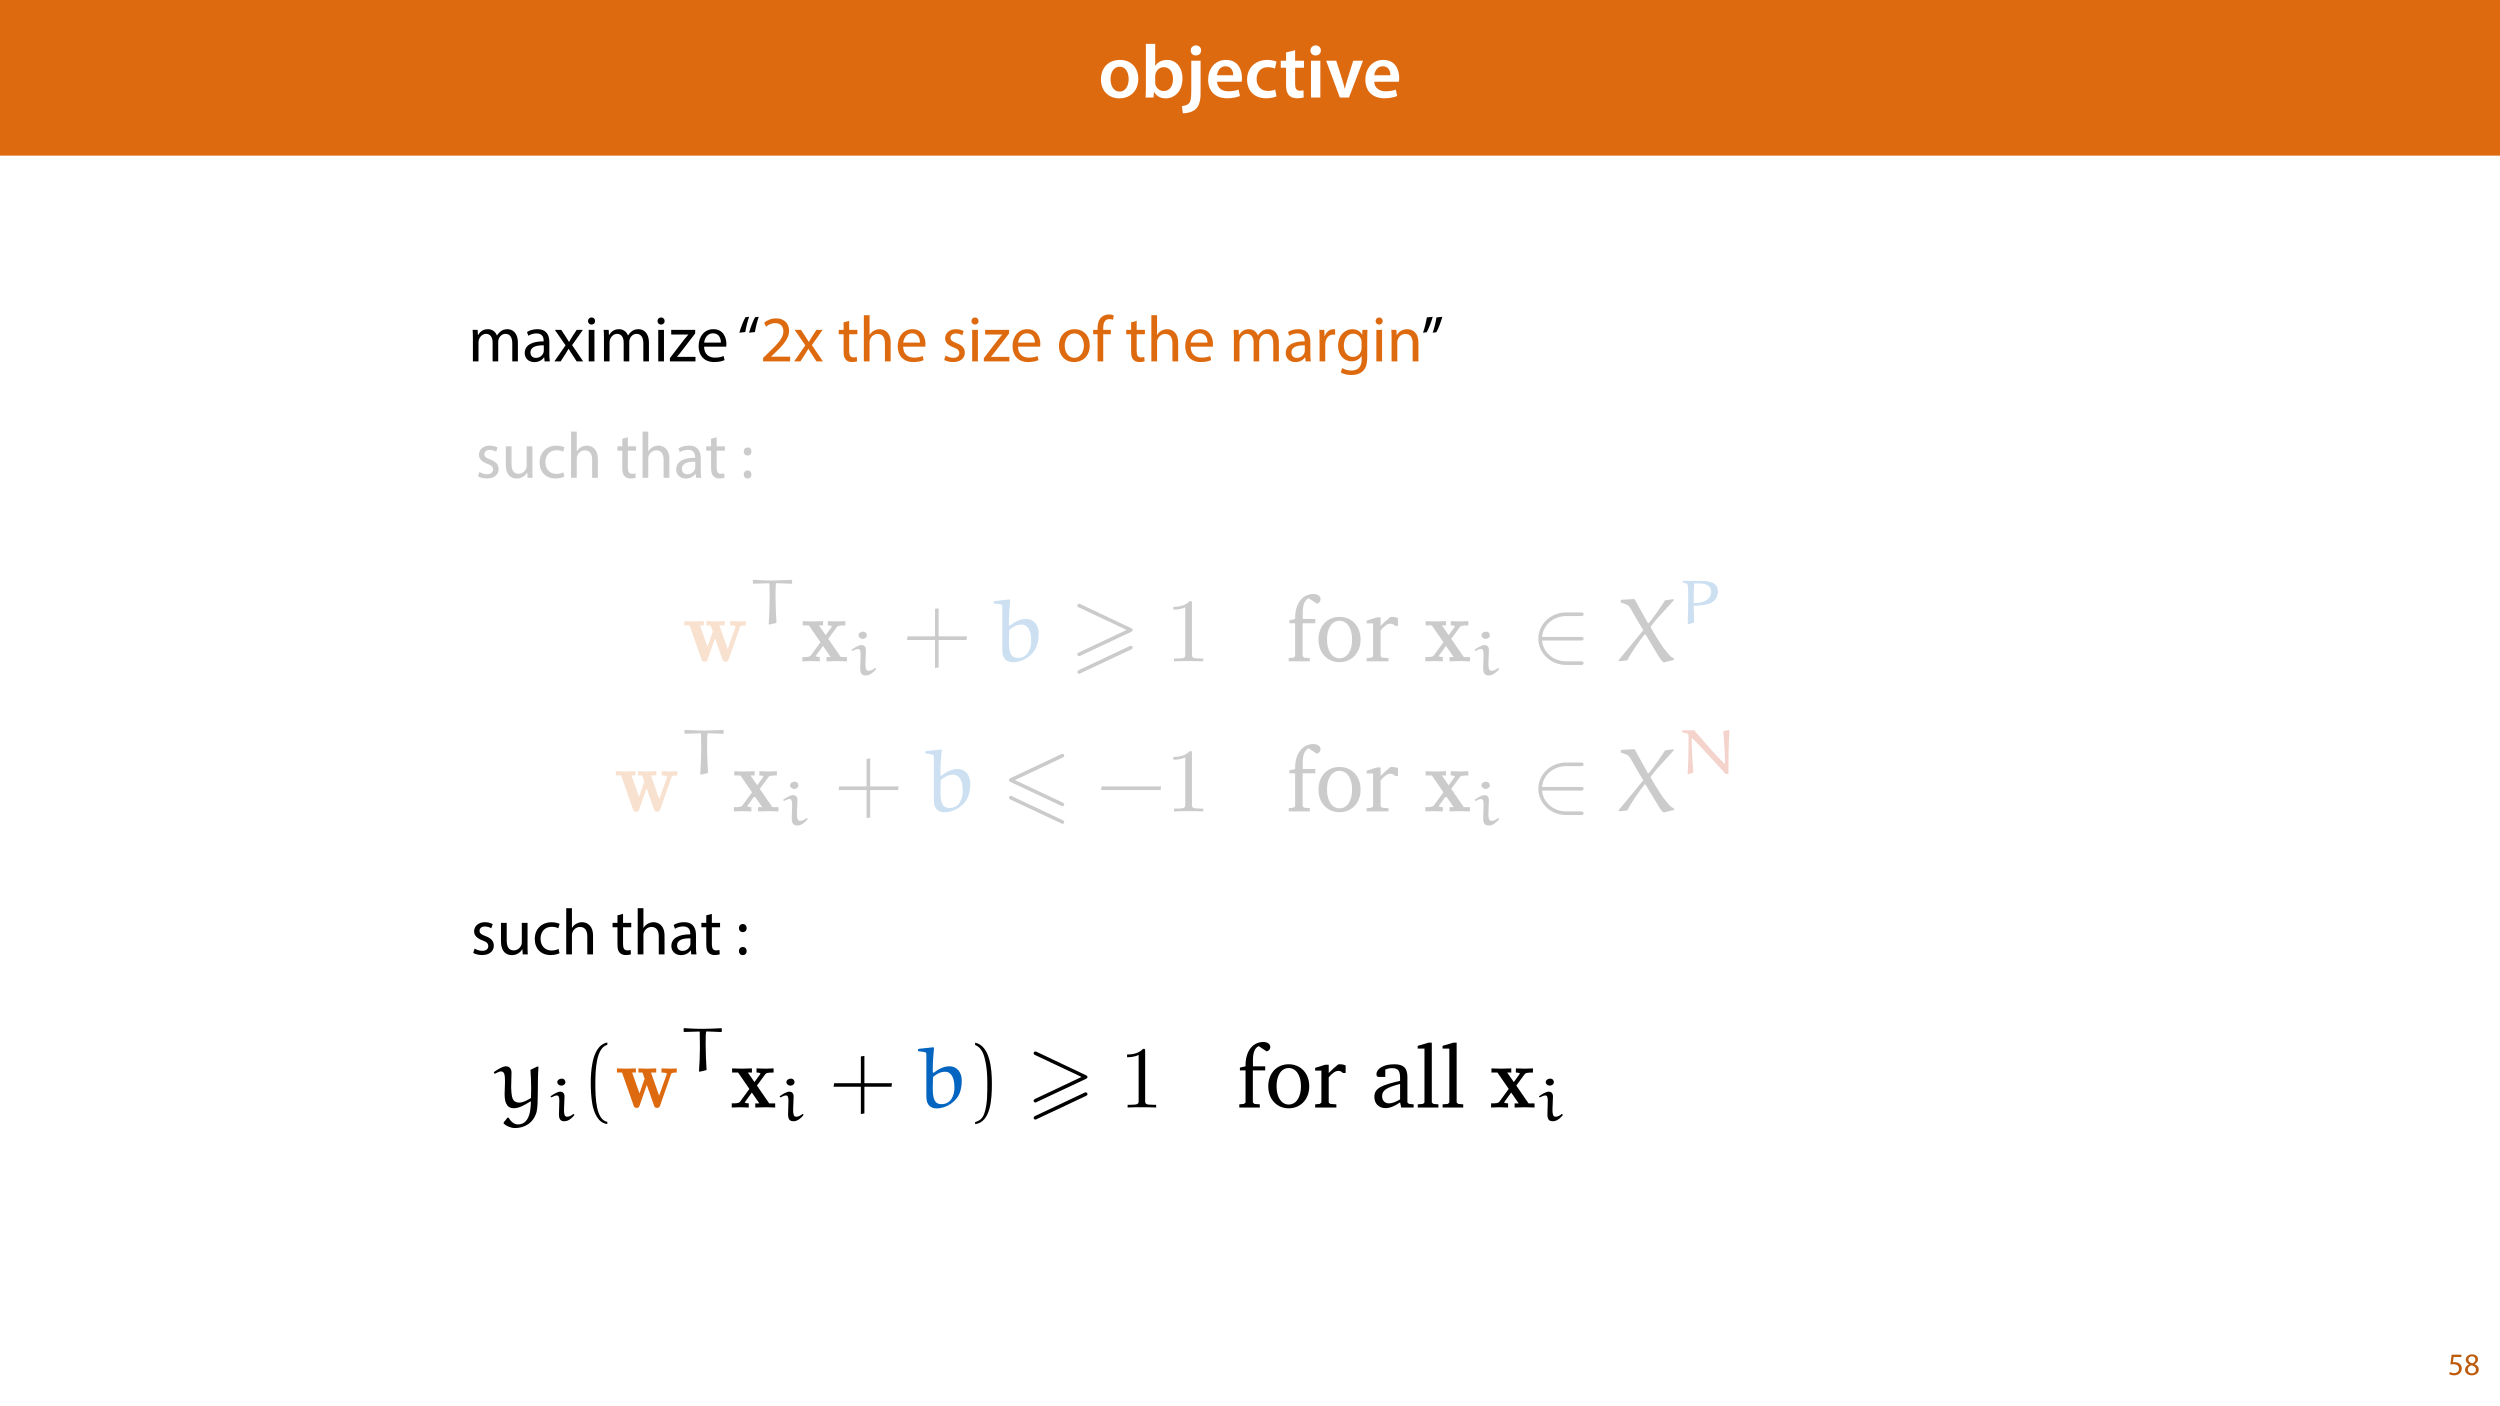 <?xml version="1.0" encoding="UTF-8"?>
<svg xmlns="http://www.w3.org/2000/svg" xmlns:xlink="http://www.w3.org/1999/xlink" width="1920pt" height="1080pt" viewBox="0 0 1920 1080" version="1.1">
<defs>
<g>
<symbol overflow="visible" id="glyph0-0">
<path style="stroke:none;" d=""/>
</symbol>
<symbol overflow="visible" id="glyph0-1">
<path style="stroke:none;" d="M 44.078 -26 C 44.5 -27.109 44.641 -27.609 48.672 -27.609 L 48.672 -30.875 C 47 -30.734 44.984 -30.656 43.312 -30.656 C 41.297 -30.656 38.312 -30.797 36.641 -30.875 L 36.641 -27.609 C 37.891 -27.609 39.359 -27.609 40.891 -26.906 L 40.609 -25.859 L 34.766 -9.391 L 28.375 -27.609 L 32.469 -27.609 L 32.469 -30.875 C 30.391 -30.797 26.625 -30.656 24.688 -30.656 C 22.594 -30.656 20.516 -30.734 18.422 -30.875 L 18.422 -27.609 L 21.625 -27.609 C 22.812 -24.266 23.297 -22.875 23.297 -22.734 C 23.297 -22.672 23.078 -22.047 23.016 -21.906 L 19.266 -11.125 L 13.484 -27.609 L 16.406 -27.609 L 16.406 -30.875 C 14.469 -30.797 10.422 -30.656 8.828 -30.656 C 6.891 -30.656 3.469 -30.797 1.453 -30.875 L 1.453 -27.609 L 5.5 -27.609 L 14.594 -1.594 C 15.016 -0.422 15.297 0.281 16.969 0.281 C 18.703 0.281 18.984 -0.422 19.328 -1.453 L 25.031 -17.797 L 30.734 -1.531 C 31.281 0.141 32.047 0.281 33.172 0.281 C 34.281 0.281 34.969 0.062 35.531 -1.531 Z M 44.078 -26 "/>
</symbol>
<symbol overflow="visible" id="glyph0-2">
<path style="stroke:none;" d="M 21.141 -17.312 L 27.672 -26.219 C 28.375 -27.109 28.719 -27.609 34.281 -27.609 L 34.281 -30.875 C 32.047 -30.734 29.203 -30.656 27.953 -30.656 C 26.219 -30.656 22.734 -30.797 20.797 -30.875 L 20.797 -27.609 C 22.188 -27.609 22.938 -27.531 24.062 -26.844 L 19.188 -20.094 L 13.969 -27.609 L 17.172 -27.609 L 17.172 -30.875 C 15.156 -30.797 11.688 -30.656 8.969 -30.656 C 6.328 -30.656 4.031 -30.734 1.531 -30.875 L 1.531 -27.609 L 6.25 -27.609 L 15.156 -14.672 L 7.781 -4.594 C 6.812 -3.266 4.516 -3.266 1.25 -3.266 L 1.25 0 C 3.344 -0.141 6.75 -0.203 7.578 -0.203 C 9.25 -0.203 13.203 -0.062 14.672 0 L 14.672 -3.266 C 12.656 -3.344 12.375 -3.469 11.469 -4.031 L 17.109 -11.812 L 23.016 -3.266 L 19.812 -3.266 L 19.812 0 C 21.906 -0.062 26.281 -0.203 28.094 -0.203 C 30.109 -0.203 33.172 -0.062 35.531 0 L 35.531 -3.266 L 30.797 -3.266 Z M 21.141 -17.312 "/>
</symbol>
<symbol overflow="visible" id="glyph1-0">
<path style="stroke:none;" d=""/>
</symbol>
<symbol overflow="visible" id="glyph1-1">
<path style="stroke:none;" d="M 33.047 -33.531 L 32.656 -33.875 C 27.844 -33.688 22.391 -33.391 18.297 -33.391 C 8.562 -33.391 8.516 -33.781 3.312 -33.922 L 2.922 -33.578 L 2.922 -31.25 L 3.406 -30.906 C 9.484 -31.094 13.828 -31.25 15.141 -31.25 C 15.422 -31.25 15.625 -31.156 15.625 -30.953 C 15.719 -29.5 15.766 -22.484 15.766 -18.5 C 15.766 -12.312 15.484 -6.125 15.047 0.047 L 15.531 0.484 L 21.031 -0.828 C 20.641 -6.719 20.297 -15.422 20.297 -21.312 C 20.297 -27.25 20.297 -31.344 21.031 -31.344 C 22.188 -31.344 23.359 -31.25 32.609 -30.859 L 33.047 -31.203 Z M 33.047 -33.531 "/>
</symbol>
<symbol overflow="visible" id="glyph1-2">
<path style="stroke:none;" d="M 13.391 -19.078 C 13.391 -21.609 12.172 -22.922 9.984 -22.922 C 7.781 -22.922 4.812 -21.031 2.281 -19.281 L 3.016 -18.391 C 4.328 -19.125 6.188 -19.953 7.391 -19.953 C 8.859 -19.953 9.297 -18.344 9.297 -15.812 L 9 -5.062 C 9 -0.297 10.953 0.391 13.438 0.391 C 16.5 0.391 19.281 -2.141 21.125 -4.328 L 21.125 -4.875 L 20.391 -5.359 C 18.891 -4.188 17.422 -3.156 15.375 -3.156 C 13.391 -3.156 13 -5.25 13 -8.859 Z M 14.109 -30.422 C 14.109 -31.875 13.047 -33.25 11.188 -33.25 C 9.547 -33.25 7.688 -32.172 7.688 -30.516 C 7.688 -28.953 9.156 -27.688 10.859 -27.688 C 12.609 -27.688 14.062 -28.812 14.109 -30.422 Z M 14.109 -30.422 "/>
</symbol>
<symbol overflow="visible" id="glyph1-3">
<path style="stroke:none;" d="M 16.984 -31.156 C 21.953 -31.156 26.484 -29.734 26.484 -24.625 C 26.484 -19.172 21.172 -16.016 13.672 -16.016 C 13.438 -16.016 13.047 -16.156 13.047 -16.594 C 13.047 -20.828 13.188 -26.328 13.391 -30.609 C 13.391 -30.859 13.531 -31.156 13.875 -31.156 Z M 13.438 -1.078 C 13.391 -5.984 13.047 -12.125 13.047 -13.344 C 13.047 -14.266 16.594 -14.109 18.25 -14.266 C 21.656 -14.5 25.891 -15.188 28.234 -17.422 C 30.562 -19.422 31.734 -22.188 31.734 -25.016 C 31.734 -30.219 28.031 -33.047 19.031 -33.047 L 4.922 -33.047 L 4.531 -32.703 L 4.531 -31.828 C 6.625 -31.594 8.469 -31.094 8.609 -29.203 C 8.766 -26.328 8.859 -23.453 8.859 -20.594 C 8.859 -13.719 8.609 -6.859 8.516 -0.047 L 8.859 0.297 Z M 13.438 -1.078 "/>
</symbol>
<symbol overflow="visible" id="glyph1-4">
<path style="stroke:none;" d="M 40.25 -33.781 L 35.828 -33 C 36.984 -18.203 37.141 -13.391 37.141 -8.422 C 37.141 -8.328 37.094 -8.031 36.844 -8.031 C 36.594 -8.031 36.406 -8.281 36.219 -8.422 C 29.781 -14.547 20.875 -25.016 13.531 -33.578 L 4.625 -33.578 L 4.188 -33.25 L 4.422 -31.922 C 7.688 -31.25 8.328 -31.203 8.766 -30.656 C 9.438 -30.078 9.156 -25.5 9.156 -23.453 C 9.156 -15.719 8.859 -7.938 8.422 -0.188 L 8.953 0.25 L 12.797 -1.219 C 12.172 -9.688 11.484 -20.344 11.484 -26.625 C 11.484 -26.922 11.484 -27.453 11.828 -27.453 C 12.078 -27.453 12.266 -27.203 12.453 -27.016 C 15.234 -24.281 19.719 -19.656 25.312 -13.531 L 34.078 -3.891 C 35.719 -2.047 36.5 -1.266 37.766 0 L 39.719 0 C 39.719 -11.047 39.859 -22.344 40.547 -33.391 Z M 40.25 -33.781 "/>
</symbol>
<symbol overflow="visible" id="glyph2-0">
<path style="stroke:none;" d=""/>
</symbol>
<symbol overflow="visible" id="glyph2-1">
<path style="stroke:none;" d="M 27.531 -19.188 L 27.531 -40.75 L 24.75 -40.328 L 24.75 -19.188 L 3.688 -19.188 L 3.203 -16.406 L 24.75 -16.406 L 24.75 5.141 L 27.531 4.656 L 27.531 -16.406 L 48.953 -16.406 L 49.297 -19.188 Z M 27.531 -19.188 "/>
</symbol>
<symbol overflow="visible" id="glyph2-2">
<path style="stroke:none;" d="M 48.953 -16.406 L 49.359 -19.188 L 3.688 -19.188 L 3.203 -16.406 Z M 48.953 -16.406 "/>
</symbol>
<symbol overflow="visible" id="glyph3-0">
<path style="stroke:none;" d=""/>
</symbol>
<symbol overflow="visible" id="glyph3-1">
<path style="stroke:none;" d="M 1.875 -45.953 L 1.875 -44.5 C 7.859 -43.594 8.406 -44.078 8.406 -41.656 L 8.406 -8.547 C 8.406 -0.828 13 0.688 16.547 0.688 C 24.469 0.688 32.609 -4.859 35.047 -12.312 C 36.016 -15.297 36.359 -18.359 36.359 -21.422 C 36.359 -27.25 33.031 -32.547 26.562 -32.547 C 21.828 -32.547 17.797 -30.172 14.109 -27.391 L 13.484 -27.75 C 13.484 -28.5 13.484 -29.266 13.484 -30.031 C 13.484 -35.734 13.906 -41.375 14.469 -47.078 L 14.047 -47.562 L 2.297 -46.312 Z M 13.766 -24.125 C 16.484 -26.484 19.609 -28.234 23.297 -28.234 C 25.938 -28.234 27.609 -26.625 28.5 -25.234 C 29.484 -23.781 30.594 -20.859 30.594 -15.781 C 30.594 -9.391 27.75 -2.641 20.375 -2.641 C 14.25 -2.641 13.484 -8.062 13.484 -15.922 C 13.484 -18.641 13.625 -21.766 13.766 -24.125 Z M 13.766 -24.125 "/>
</symbol>
<symbol overflow="visible" id="glyph3-2">
<path style="stroke:none;" d="M 43.938 -46.719 L 43.938 -47.766 L 37.344 -46.859 C 36.719 -45.406 27.109 -31.641 24.828 -29.344 L 24.203 -29.344 L 13.969 -47.844 C 10.844 -47.625 5.562 -47.344 3.828 -47.281 L 3.344 -46.859 L 3.344 -45.125 C 6.188 -44.359 9.109 -43.672 10.641 -41.016 C 13.906 -35.328 20.375 -23.984 20.719 -23.984 L 1.875 -1.109 L 1.875 0 L 8.406 -0.766 C 10.922 -6.047 18.641 -16.969 21.625 -20.578 L 22.453 -20.578 L 32.406 -3.969 C 33.312 -2.438 34.344 -0.906 35.594 0.344 L 36.578 0.766 L 44.219 -1.109 L 44.219 -2.219 L 43.875 -2.5 C 43.312 -2.641 41.781 -3.609 41.297 -4.109 L 37.125 -9.109 C 34.344 -12.453 26.359 -25.594 26.281 -26.422 C 26.562 -26.906 28.859 -29.969 30.938 -32.406 Z M 43.938 -46.719 "/>
</symbol>
<symbol overflow="visible" id="glyph4-0">
<path style="stroke:none;" d=""/>
</symbol>
<symbol overflow="visible" id="glyph4-1">
<path style="stroke:none;" d="M 46.859 -22.531 C 47.969 -23.016 48.25 -23.5 48.25 -24.062 C 48.25 -24.969 47.766 -25.172 46.859 -25.594 L 8.547 -43.734 C 7.578 -44.219 7.297 -44.219 7.156 -44.219 C 6.391 -44.219 5.766 -43.594 5.766 -42.828 C 5.766 -41.922 6.328 -41.719 7.156 -41.297 L 43.594 -24.125 L 7.094 -6.891 C 6.047 -6.391 5.766 -5.984 5.766 -5.359 C 5.766 -4.594 6.391 -3.969 7.156 -3.969 C 7.375 -3.969 7.516 -3.969 8.406 -4.453 Z M 46.859 -9.031 C 47.969 -9.531 48.25 -10.016 48.25 -10.562 C 48.25 -11.953 46.938 -11.953 46.453 -11.953 L 7.094 6.609 C 6.391 6.953 5.766 7.375 5.766 8.141 C 5.766 8.906 6.391 9.531 7.156 9.531 C 7.375 9.531 7.516 9.531 8.406 9.031 Z M 46.859 -9.031 "/>
</symbol>
<symbol overflow="visible" id="glyph4-2">
<path style="stroke:none;" d="M 46.938 -41.297 C 47.766 -41.719 48.25 -42.062 48.25 -42.828 C 48.25 -43.594 47.625 -44.219 46.859 -44.219 C 46.516 -44.219 45.891 -43.938 45.609 -43.797 L 7.156 -25.656 C 5.984 -25.094 5.766 -24.609 5.766 -24.062 C 5.766 -23.5 6.047 -23.016 7.156 -22.531 L 45.609 -4.453 C 46.516 -3.969 46.656 -3.969 46.859 -3.969 C 47.625 -3.969 48.25 -4.594 48.25 -5.359 C 48.25 -6.25 47.625 -6.531 46.859 -6.891 L 10.422 -24.062 Z M 45.609 9.031 C 46.516 9.531 46.656 9.531 46.859 9.531 C 47.625 9.531 48.25 8.906 48.25 8.141 C 48.25 7.234 47.625 6.953 46.859 6.609 L 8.484 -11.469 C 7.578 -11.953 7.438 -11.953 7.156 -11.953 C 6.328 -11.953 5.766 -11.328 5.766 -10.562 C 5.766 -10.016 6.047 -9.531 7.156 -9.031 Z M 45.609 9.031 "/>
</symbol>
<symbol overflow="visible" id="glyph5-0">
<path style="stroke:none;" d=""/>
</symbol>
<symbol overflow="visible" id="glyph5-1">
<path style="stroke:none;" d="M 20.438 -44.5 C 20.438 -46.172 20.438 -46.312 18.844 -46.312 C 14.531 -41.859 8.406 -41.859 6.188 -41.859 L 6.188 -39.703 C 7.578 -39.703 11.688 -39.703 15.297 -41.516 L 15.297 -5.5 C 15.297 -2.984 15.094 -2.156 8.828 -2.156 L 6.609 -2.156 L 6.609 0 C 9.031 -0.203 15.094 -0.203 17.875 -0.203 C 20.656 -0.203 26.703 -0.203 29.141 0 L 29.141 -2.156 L 26.906 -2.156 C 20.656 -2.156 20.438 -2.922 20.438 -5.5 Z M 20.438 -44.5 "/>
</symbol>
<symbol overflow="visible" id="glyph6-0">
<path style="stroke:none;" d=""/>
</symbol>
<symbol overflow="visible" id="glyph6-1">
<path style="stroke:none;" d="M 2.016 0 L 18.219 0 L 18.219 -2.5 L 13.906 -2.844 L 12.719 -3.969 L 12.719 -29.266 L 22.453 -29.266 L 22.453 -32.547 L 12.797 -32.547 L 12.797 -37.609 C 12.797 -43.453 14.328 -47.078 17.312 -48.469 L 23.641 -44.297 C 25.453 -44.781 26.484 -46.094 26.484 -47.766 C 26.484 -50 24.266 -51.734 21.062 -51.734 C 12.859 -51.734 6.953 -44.844 6.953 -33.312 C 6.953 -33.094 6.953 -32.812 6.953 -32.547 L 2.5 -31.5 L 2.5 -29.266 L 6.953 -29.266 L 6.953 -3.969 L 5.703 -2.844 L 2.016 -2.5 Z M 2.016 0 "/>
</symbol>
<symbol overflow="visible" id="glyph6-2">
<path style="stroke:none;" d="M 18.703 -34.141 C 9.312 -34.141 2.578 -27.109 2.578 -16.75 C 2.578 -6.469 9.391 0.625 18.703 0.625 C 28.016 0.625 34.906 -6.469 34.906 -16.75 C 34.906 -27.047 28.094 -34.141 18.703 -34.141 Z M 18.703 -31.156 C 24.328 -31.156 28.375 -25.719 28.375 -16.75 C 28.375 -7.719 24.328 -2.359 18.703 -2.359 C 13.141 -2.359 9.109 -7.781 9.109 -16.75 C 9.109 -25.797 13.078 -31.156 18.703 -31.156 Z M 18.703 -31.156 "/>
</symbol>
<symbol overflow="visible" id="glyph6-3">
<path style="stroke:none;" d="M 2.078 0 L 18.844 0 L 18.844 -2.5 L 13.969 -2.844 L 12.797 -3.969 L 12.797 -23.844 C 15.641 -27.188 18.078 -28.922 20.375 -28.922 C 21.828 -28.922 23.016 -28.375 23.922 -27.25 L 26.141 -27.25 L 26.141 -33.234 C 24.688 -33.859 23.359 -34.141 21.969 -34.141 C 21.422 -34.141 20.797 -34.141 20.234 -34 C 17.734 -31.984 15.234 -29.766 12.797 -27.25 L 12.797 -33.797 L 10.156 -33.797 L 2.078 -31.281 L 2.078 -29.141 L 7.016 -29.141 L 7.016 -3.969 L 5.766 -2.844 L 2.078 -2.5 Z M 2.078 0 "/>
</symbol>
<symbol overflow="visible" id="glyph7-0">
<path style="stroke:none;" d=""/>
</symbol>
<symbol overflow="visible" id="glyph7-1">
<path style="stroke:none;" d="M 38.109 -15.984 C 39.281 -15.984 40.531 -15.984 40.531 -17.375 C 40.531 -18.766 39.281 -18.766 38.109 -18.766 L 8.625 -18.766 C 9.453 -28.094 17.453 -34.766 27.25 -34.766 L 38.109 -34.766 C 39.281 -34.766 40.531 -34.766 40.531 -36.156 C 40.531 -37.547 39.281 -37.547 38.109 -37.547 L 27.109 -37.547 C 15.234 -37.547 5.766 -28.5 5.766 -17.375 C 5.766 -6.25 15.234 2.781 27.109 2.781 L 38.109 2.781 C 39.281 2.781 40.531 2.781 40.531 1.391 C 40.531 0 39.281 0 38.109 0 L 27.25 0 C 17.453 0 9.453 -6.672 8.625 -15.984 Z M 38.109 -15.984 "/>
</symbol>
<symbol overflow="visible" id="glyph8-0">
<path style="stroke:none;" d="M 0 0 L 29 0 L 29 -40.594 L 0 -40.594 Z M 14.5 -22.906 L 4.641 -37.703 L 24.359 -37.703 Z M 16.234 -20.297 L 26.094 -35.094 L 26.094 -5.516 Z M 4.641 -2.906 L 14.5 -17.688 L 24.359 -2.906 Z M 2.906 -35.094 L 12.766 -20.297 L 2.906 -5.516 Z M 2.906 -35.094 "/>
</symbol>
<symbol overflow="visible" id="glyph8-1">
<path style="stroke:none;" d="M 16.641 -28.891 C 8.125 -28.891 2.031 -23.203 2.031 -13.922 C 2.031 -4.875 8.172 0.641 16.188 0.641 C 23.375 0.641 30.688 -4 30.688 -14.391 C 30.688 -22.969 25.062 -28.891 16.641 -28.891 Z M 16.469 -23.656 C 21.344 -23.656 23.312 -18.625 23.312 -14.203 C 23.312 -8.531 20.469 -4.531 16.406 -4.531 C 12.062 -4.531 9.391 -8.641 9.391 -14.094 C 9.391 -18.797 11.422 -23.656 16.469 -23.656 Z M 16.469 -23.656 "/>
</symbol>
<symbol overflow="visible" id="glyph8-2">
<path style="stroke:none;" d="M 9.688 0 L 10.031 -4.234 L 10.156 -4.234 C 12.188 -0.75 15.422 0.641 19.078 0.641 C 25.469 0.641 31.906 -4.406 31.906 -14.562 C 31.953 -23.141 27.031 -28.891 20.125 -28.891 C 15.891 -28.891 12.812 -27.094 11.078 -24.359 L 10.969 -24.359 L 10.969 -41.188 L 3.828 -41.188 L 3.828 -7.953 C 3.828 -5.047 3.719 -1.906 3.594 0 Z M 10.969 -16.234 C 10.969 -16.938 11.078 -17.578 11.188 -18.094 C 12 -21.234 14.609 -23.312 17.516 -23.312 C 22.266 -23.312 24.656 -19.25 24.656 -14.266 C 24.656 -8.578 21.922 -4.984 17.453 -4.984 C 14.391 -4.984 11.891 -7.141 11.141 -9.969 C 11.016 -10.5 10.969 -11.078 10.969 -11.656 Z M 10.969 -16.234 "/>
</symbol>
<symbol overflow="visible" id="glyph8-3">
<path style="stroke:none;" d="M -1.734 12.125 C 1.797 12.125 5.734 11.141 8.234 8.812 C 10.781 6.266 11.891 2.609 11.891 -3.25 L 11.891 -28.25 L 4.75 -28.25 L 4.75 -5.281 C 4.75 0.875 4.234 3.078 2.906 4.531 C 1.734 5.734 -0.109 6.375 -2.438 6.547 Z M 8.359 -40.016 C 5.922 -40.016 4.344 -38.344 4.344 -36.141 C 4.344 -34.047 5.859 -32.312 8.234 -32.312 C 10.781 -32.312 12.297 -34.047 12.297 -36.141 C 12.297 -38.344 10.781 -40.016 8.359 -40.016 Z M 8.359 -40.016 "/>
</symbol>
<symbol overflow="visible" id="glyph8-4">
<path style="stroke:none;" d="M 27.781 -12.125 C 27.891 -12.766 28.016 -13.797 28.016 -15.141 C 28.016 -21.344 25 -28.891 15.828 -28.891 C 6.781 -28.891 2.031 -21.516 2.031 -13.688 C 2.031 -5.047 7.422 0.578 16.594 0.578 C 20.641 0.578 24.016 -0.172 26.453 -1.156 L 25.406 -6.094 C 23.266 -5.281 20.875 -4.812 17.578 -4.812 C 13.047 -4.812 9.047 -7.016 8.875 -12.125 Z M 8.875 -17.109 C 9.156 -20.016 11.016 -24.016 15.422 -24.016 C 20.188 -24.016 21.344 -19.719 21.281 -17.109 Z M 8.875 -17.109 "/>
</symbol>
<symbol overflow="visible" id="glyph8-5">
<path style="stroke:none;" d="M 23.609 -6.141 C 22.219 -5.562 20.469 -5.047 17.984 -5.047 C 13.109 -5.047 9.344 -8.359 9.344 -14.156 C 9.281 -19.312 12.531 -23.312 17.984 -23.312 C 20.531 -23.312 22.219 -22.734 23.375 -22.219 L 24.656 -27.547 C 23.031 -28.297 20.359 -28.891 17.75 -28.891 C 7.828 -28.891 2.031 -22.266 2.031 -13.797 C 2.031 -5.047 7.766 0.578 16.594 0.578 C 20.125 0.578 23.078 -0.172 24.594 -0.875 Z M 23.609 -6.141 "/>
</symbol>
<symbol overflow="visible" id="glyph8-6">
<path style="stroke:none;" d="M 5.047 -34.625 L 5.047 -28.25 L 0.984 -28.25 L 0.984 -22.906 L 5.047 -22.906 L 5.047 -9.625 C 5.047 -5.922 5.734 -3.359 7.25 -1.734 C 8.578 -0.297 10.781 0.578 13.391 0.578 C 15.656 0.578 17.516 0.297 18.562 -0.109 L 18.438 -5.562 C 17.812 -5.391 16.875 -5.219 15.656 -5.219 C 12.938 -5.219 12 -7.016 12 -10.438 L 12 -22.906 L 18.797 -22.906 L 18.797 -28.25 L 12 -28.25 L 12 -36.312 Z M 5.047 -34.625 "/>
</symbol>
<symbol overflow="visible" id="glyph8-7">
<path style="stroke:none;" d="M 11.016 0 L 11.016 -28.25 L 3.828 -28.25 L 3.828 0 Z M 7.422 -40.016 C 5.047 -40.016 3.422 -38.344 3.422 -36.141 C 3.422 -33.984 4.984 -32.312 7.359 -32.312 C 9.859 -32.312 11.422 -33.984 11.422 -36.141 C 11.375 -38.344 9.859 -40.016 7.422 -40.016 Z M 7.422 -40.016 "/>
</symbol>
<symbol overflow="visible" id="glyph8-8">
<path style="stroke:none;" d="M 0.641 -28.25 L 11.141 0 L 18.156 0 L 28.938 -28.25 L 21.406 -28.25 L 16.938 -13.922 C 16.188 -11.375 15.547 -9.156 15.016 -6.844 L 14.844 -6.844 C 14.328 -9.156 13.75 -11.422 12.938 -13.922 L 8.359 -28.25 Z M 0.641 -28.25 "/>
</symbol>
<symbol overflow="visible" id="glyph9-0">
<path style="stroke:none;" d="M 0 0 L 25 0 L 25 -35 L 0 -35 Z M 12.5 -19.75 L 4 -32.5 L 21 -32.5 Z M 14 -17.5 L 22.5 -30.25 L 22.5 -4.75 Z M 4 -2.5 L 12.5 -15.25 L 21 -2.5 Z M 2.5 -30.25 L 11 -17.5 L 2.5 -4.75 Z M 2.5 -30.25 "/>
</symbol>
<symbol overflow="visible" id="glyph9-1">
<path style="stroke:none;" d="M 3.656 0 L 7.953 0 L 7.953 -14.594 C 7.953 -15.344 8.047 -16.094 8.297 -16.75 C 9 -18.953 11 -21.156 13.75 -21.156 C 17.094 -21.156 18.797 -18.344 18.797 -14.5 L 18.797 0 L 23.094 0 L 23.094 -14.953 C 23.094 -15.75 23.25 -16.547 23.453 -17.156 C 24.203 -19.297 26.156 -21.156 28.656 -21.156 C 32.203 -21.156 33.906 -18.344 33.906 -13.703 L 33.906 0 L 38.203 0 L 38.203 -14.25 C 38.203 -22.656 33.453 -24.75 30.25 -24.75 C 27.953 -24.75 26.344 -24.156 24.906 -23.047 C 23.906 -22.297 22.953 -21.25 22.203 -19.906 L 22.094 -19.906 C 21.047 -22.75 18.547 -24.75 15.25 -24.75 C 11.25 -24.75 9 -22.594 7.656 -20.297 L 7.5 -20.297 L 7.297 -24.203 L 3.453 -24.203 C 3.594 -22.203 3.656 -20.156 3.656 -17.656 Z M 3.656 0 "/>
</symbol>
<symbol overflow="visible" id="glyph9-2">
<path style="stroke:none;" d="M 21.047 0 C 20.75 -1.656 20.656 -3.703 20.656 -5.797 L 20.656 -14.844 C 20.656 -19.703 18.844 -24.75 11.453 -24.75 C 8.406 -24.75 5.5 -23.906 3.5 -22.594 L 4.5 -19.703 C 6.203 -20.797 8.547 -21.5 10.797 -21.5 C 15.75 -21.5 16.297 -17.906 16.297 -15.906 L 16.297 -15.406 C 6.953 -15.453 1.75 -12.25 1.75 -6.406 C 1.75 -2.906 4.25 0.547 9.156 0.547 C 12.594 0.547 15.203 -1.156 16.547 -3.047 L 16.703 -3.047 L 17.047 0 Z M 16.406 -8.156 C 16.406 -7.703 16.297 -7.203 16.156 -6.75 C 15.453 -4.703 13.453 -2.703 10.297 -2.703 C 8.047 -2.703 6.156 -4.047 6.156 -6.906 C 6.156 -11.594 11.594 -12.453 16.406 -12.344 Z M 16.406 -8.156 "/>
</symbol>
<symbol overflow="visible" id="glyph9-3">
<path style="stroke:none;" d="M 0.797 -24.203 L 9 -12.344 L 0.406 0 L 5.25 0 L 8.75 -5.453 C 9.656 -6.906 10.5 -8.203 11.297 -9.656 L 11.406 -9.656 C 12.25 -8.203 13.047 -6.844 14 -5.453 L 17.547 0 L 22.547 0 L 14.047 -12.5 L 22.297 -24.203 L 17.547 -24.203 L 14.156 -19.047 C 13.344 -17.75 12.547 -16.5 11.75 -15.047 L 11.594 -15.047 C 10.797 -16.406 10.047 -17.656 9.156 -19 L 5.703 -24.203 Z M 0.797 -24.203 "/>
</symbol>
<symbol overflow="visible" id="glyph9-4">
<path style="stroke:none;" d="M 8.047 0 L 8.047 -24.203 L 3.656 -24.203 L 3.656 0 Z M 5.844 -33.75 C 4.25 -33.75 3.094 -32.547 3.094 -31 C 3.094 -29.5 4.203 -28.297 5.75 -28.297 C 7.5 -28.297 8.594 -29.5 8.547 -31 C 8.547 -32.547 7.5 -33.75 5.844 -33.75 Z M 5.844 -33.75 "/>
</symbol>
<symbol overflow="visible" id="glyph9-5">
<path style="stroke:none;" d="M 0.906 0 L 20.547 0 L 20.547 -3.5 L 6.406 -3.5 L 6.406 -3.594 C 7.5 -4.844 8.5 -6.047 9.5 -7.406 L 20.297 -21.453 L 20.344 -24.203 L 1.906 -24.203 L 1.906 -20.656 L 15 -20.656 L 15 -20.547 C 13.906 -19.25 12.906 -18.094 11.844 -16.797 L 0.906 -2.547 Z M 0.906 0 "/>
</symbol>
<symbol overflow="visible" id="glyph9-6">
<path style="stroke:none;" d="M 23.094 -11.297 C 23.156 -11.75 23.25 -12.453 23.25 -13.344 C 23.25 -17.797 21.156 -24.75 13.25 -24.75 C 6.203 -24.75 1.906 -19 1.906 -11.703 C 1.906 -4.406 6.344 0.5 13.797 0.5 C 17.656 0.5 20.297 -0.297 21.844 -1 L 21.094 -4.156 C 19.453 -3.453 17.547 -2.906 14.406 -2.906 C 10 -2.906 6.203 -5.344 6.094 -11.297 Z M 6.156 -14.453 C 6.5 -17.5 8.453 -21.594 12.906 -21.594 C 17.844 -21.594 19.047 -17.25 19 -14.453 Z M 6.156 -14.453 "/>
</symbol>
<symbol overflow="visible" id="glyph9-7">
<path style="stroke:none;" d=""/>
</symbol>
<symbol overflow="visible" id="glyph9-8">
<path style="stroke:none;" d="M 6.25 -22.547 C 6.797 -26.156 8.094 -31.297 9.203 -34.25 L 6.406 -33.953 C 5 -31.656 2.844 -26.25 1.703 -22.047 Z M 13.656 -22.547 C 14.203 -26.156 15.5 -31.297 16.594 -34.25 L 13.797 -33.953 C 12.453 -31.656 10.25 -26.25 9.156 -22.047 Z M 13.656 -22.547 "/>
</symbol>
<symbol overflow="visible" id="glyph9-9">
<path style="stroke:none;" d="M 23 0 L 23 -3.656 L 8.406 -3.656 L 8.406 -3.75 L 11 -6.156 C 17.844 -12.75 22.203 -17.594 22.203 -23.594 C 22.203 -28.25 19.25 -33.047 12.25 -33.047 C 8.5 -33.047 5.297 -31.656 3.047 -29.75 L 4.453 -26.656 C 5.953 -27.906 8.406 -29.406 11.344 -29.406 C 16.203 -29.406 17.797 -26.344 17.797 -23.047 C 17.75 -18.156 14 -13.953 5.703 -6.047 L 2.25 -2.703 L 2.25 0 Z M 23 0 "/>
</symbol>
<symbol overflow="visible" id="glyph9-10">
<path style="stroke:none;" d="M 4.656 -30 L 4.656 -24.203 L 0.906 -24.203 L 0.906 -20.844 L 4.656 -20.844 L 4.656 -7.656 C 4.656 -4.797 5.094 -2.656 6.344 -1.344 C 7.406 -0.156 9.047 0.5 11.094 0.5 C 12.797 0.5 14.156 0.25 15 -0.094 L 14.797 -3.406 C 14.25 -3.25 13.406 -3.094 12.25 -3.094 C 9.797 -3.094 8.953 -4.797 8.953 -7.797 L 8.953 -20.844 L 15.25 -20.844 L 15.25 -24.203 L 8.953 -24.203 L 8.953 -31.156 Z M 4.656 -30 "/>
</symbol>
<symbol overflow="visible" id="glyph9-11">
<path style="stroke:none;" d="M 3.656 0 L 8.047 0 L 8.047 -14.594 C 8.047 -15.453 8.094 -16.094 8.344 -16.703 C 9.156 -19.094 11.406 -21.094 14.25 -21.094 C 18.406 -21.094 19.844 -17.797 19.844 -13.906 L 19.844 0 L 24.25 0 L 24.25 -14.406 C 24.25 -22.75 19.047 -24.75 15.797 -24.75 C 14.156 -24.75 12.594 -24.25 11.297 -23.5 C 9.953 -22.75 8.844 -21.656 8.156 -20.406 L 8.047 -20.406 L 8.047 -35.5 L 3.656 -35.5 Z M 3.656 0 "/>
</symbol>
<symbol overflow="visible" id="glyph9-12">
<path style="stroke:none;" d="M 1.953 -1.156 C 3.656 -0.156 6.094 0.5 8.75 0.5 C 14.5 0.5 17.797 -2.5 17.797 -6.75 C 17.797 -10.344 15.656 -12.453 11.453 -14.047 C 8.297 -15.25 6.844 -16.156 6.844 -18.156 C 6.844 -19.953 8.297 -21.453 10.906 -21.453 C 13.156 -21.453 14.906 -20.656 15.844 -20.047 L 16.953 -23.25 C 15.594 -24.047 13.453 -24.75 11 -24.75 C 5.797 -24.75 2.656 -21.547 2.656 -17.656 C 2.656 -14.75 4.703 -12.344 9.047 -10.797 C 12.297 -9.594 13.547 -8.453 13.547 -6.344 C 13.547 -4.344 12.047 -2.75 8.844 -2.75 C 6.656 -2.75 4.344 -3.656 3.047 -4.5 Z M 1.953 -1.156 "/>
</symbol>
<symbol overflow="visible" id="glyph9-13">
<path style="stroke:none;" d="M 13.906 -24.75 C 7.203 -24.75 1.906 -20 1.906 -11.906 C 1.906 -4.25 6.953 0.547 13.5 0.547 C 19.344 0.547 25.547 -3.344 25.547 -12.297 C 25.547 -19.703 20.844 -24.75 13.906 -24.75 Z M 13.797 -21.453 C 19 -21.453 21.047 -16.25 21.047 -12.156 C 21.047 -6.703 17.906 -2.75 13.703 -2.75 C 9.406 -2.75 6.344 -6.75 6.344 -12.047 C 6.344 -16.656 8.594 -21.453 13.797 -21.453 Z M 13.797 -21.453 "/>
</symbol>
<symbol overflow="visible" id="glyph9-14">
<path style="stroke:none;" d="M 8.453 0 L 8.453 -20.844 L 14.297 -20.844 L 14.297 -24.203 L 8.453 -24.203 L 8.453 -25.5 C 8.453 -29.203 9.406 -32.5 13.156 -32.5 C 14.406 -32.5 15.297 -32.25 15.953 -31.953 L 16.547 -35.344 C 15.703 -35.703 14.344 -36.047 12.797 -36.047 C 10.75 -36.047 8.547 -35.406 6.906 -33.797 C 4.844 -31.844 4.094 -28.75 4.094 -25.344 L 4.094 -24.203 L 0.703 -24.203 L 0.703 -20.844 L 4.094 -20.844 L 4.094 0 Z M 8.453 0 "/>
</symbol>
<symbol overflow="visible" id="glyph9-15">
<path style="stroke:none;" d="M 3.656 0 L 8 0 L 8 -12.906 C 8 -13.656 8.094 -14.344 8.203 -14.953 C 8.797 -18.25 11 -20.594 14.094 -20.594 C 14.703 -20.594 15.156 -20.547 15.594 -20.453 L 15.594 -24.594 C 15.203 -24.703 14.844 -24.75 14.344 -24.75 C 11.406 -24.75 8.75 -22.703 7.656 -19.453 L 7.453 -19.453 L 7.297 -24.203 L 3.453 -24.203 C 3.594 -21.953 3.656 -19.5 3.656 -16.656 Z M 3.656 0 "/>
</symbol>
<symbol overflow="visible" id="glyph9-16">
<path style="stroke:none;" d="M 20.656 -24.203 L 20.453 -20.547 L 20.344 -20.547 C 19.297 -22.547 17 -24.75 12.797 -24.75 C 7.25 -24.75 1.906 -20.094 1.906 -11.906 C 1.906 -5.203 6.203 -0.094 12.203 -0.094 C 15.953 -0.094 18.547 -1.906 19.906 -4.156 L 20 -4.156 L 20 -1.453 C 20 4.656 16.703 7 12.203 7 C 9.203 7 6.703 6.094 5.094 5.094 L 4 8.453 C 5.953 9.75 9.156 10.453 12.047 10.453 C 15.094 10.453 18.5 9.75 20.844 7.547 C 23.203 5.453 24.297 2.047 24.297 -3.5 L 24.297 -17.547 C 24.297 -20.5 24.406 -22.453 24.5 -24.203 Z M 19.953 -10.297 C 19.953 -9.547 19.844 -8.703 19.594 -7.953 C 18.656 -5.156 16.203 -3.453 13.5 -3.453 C 8.75 -3.453 6.344 -7.406 6.344 -12.156 C 6.344 -17.75 9.344 -21.297 13.547 -21.297 C 16.75 -21.297 18.906 -19.203 19.703 -16.656 C 19.906 -16.047 19.953 -15.406 19.953 -14.656 Z M 19.953 -10.297 "/>
</symbol>
<symbol overflow="visible" id="glyph9-17">
<path style="stroke:none;" d="M 3.656 0 L 8.047 0 L 8.047 -14.547 C 8.047 -15.297 8.156 -16.047 8.344 -16.594 C 9.094 -19.047 11.344 -21.094 14.25 -21.094 C 18.406 -21.094 19.844 -17.844 19.844 -13.953 L 19.844 0 L 24.25 0 L 24.25 -14.453 C 24.25 -22.75 19.047 -24.75 15.703 -24.75 C 11.703 -24.75 8.906 -22.5 7.703 -20.203 L 7.594 -20.203 L 7.344 -24.203 L 3.453 -24.203 C 3.594 -22.203 3.656 -20.156 3.656 -17.656 Z M 3.656 0 "/>
</symbol>
<symbol overflow="visible" id="glyph9-18">
<path style="stroke:none;" d="M 4.656 -33.797 C 4.094 -30.203 2.75 -25 1.703 -22.047 L 4.5 -22.406 C 5.844 -24.703 8 -30.047 9.156 -34.25 Z M 12.047 -33.797 C 11.5 -30.203 10.203 -25 9.094 -22.047 L 11.906 -22.406 C 13.25 -24.703 15.406 -30.047 16.547 -34.25 Z M 12.047 -33.797 "/>
</symbol>
<symbol overflow="visible" id="glyph9-19">
<path style="stroke:none;" d="M 23.906 -24.203 L 19.5 -24.203 L 19.5 -9.344 C 19.5 -8.547 19.344 -7.75 19.094 -7.094 C 18.297 -5.156 16.25 -3.094 13.297 -3.094 C 9.297 -3.094 7.906 -6.203 7.906 -10.797 L 7.906 -24.203 L 3.5 -24.203 L 3.5 -10.047 C 3.5 -1.547 8.047 0.547 11.844 0.547 C 16.156 0.547 18.703 -2 19.844 -3.953 L 19.953 -3.953 L 20.203 0 L 24.094 0 C 23.953 -1.906 23.906 -4.094 23.906 -6.594 Z M 23.906 -24.203 "/>
</symbol>
<symbol overflow="visible" id="glyph9-20">
<path style="stroke:none;" d="M 20.156 -4.203 C 18.906 -3.656 17.25 -3 14.75 -3 C 9.953 -3 6.344 -6.453 6.344 -12.047 C 6.344 -17.094 9.344 -21.203 14.906 -21.203 C 17.297 -21.203 18.953 -20.656 20 -20.047 L 21 -23.453 C 19.797 -24.047 17.5 -24.703 14.906 -24.703 C 7 -24.703 1.906 -19.297 1.906 -11.844 C 1.906 -4.453 6.656 0.5 13.953 0.5 C 17.203 0.5 19.75 -0.297 20.906 -0.906 Z M 20.156 -4.203 "/>
</symbol>
<symbol overflow="visible" id="glyph9-21">
<path style="stroke:none;" d="M 5.547 -17.094 C 7.406 -17.094 8.547 -18.453 8.547 -20.203 C 8.5 -22.047 7.344 -23.344 5.594 -23.344 C 3.844 -23.344 2.594 -22.047 2.594 -20.203 C 2.594 -18.453 3.797 -17.094 5.547 -17.094 Z M 5.547 0.547 C 7.406 0.547 8.547 -0.797 8.547 -2.547 C 8.5 -4.406 7.344 -5.703 5.594 -5.703 C 3.844 -5.703 2.594 -4.406 2.594 -2.547 C 2.594 -0.797 3.797 0.547 5.547 0.547 Z M 5.547 0.547 "/>
</symbol>
<symbol overflow="visible" id="glyph10-0">
<path style="stroke:none;" d="M 0 0 L 12 0 L 12 -16.797 L 0 -16.797 Z M 6 -9.484 L 1.922 -15.594 L 10.078 -15.594 Z M 6.719 -8.406 L 10.797 -14.516 L 10.797 -2.281 Z M 1.922 -1.203 L 6 -7.312 L 10.078 -1.203 Z M 1.203 -14.516 L 5.281 -8.406 L 1.203 -2.281 Z M 1.203 -14.516 "/>
</symbol>
<symbol overflow="visible" id="glyph10-1">
<path style="stroke:none;" d="M 10.391 -15.594 L 2.922 -15.594 L 1.922 -8.109 C 2.5 -8.188 3.188 -8.281 4.078 -8.281 C 7.203 -8.281 8.547 -6.844 8.562 -4.828 C 8.562 -2.734 6.859 -1.438 4.875 -1.438 C 3.453 -1.438 2.188 -1.922 1.531 -2.297 L 1.016 -0.703 C 1.75 -0.219 3.188 0.266 4.891 0.266 C 8.281 0.266 10.703 -2.016 10.703 -5.062 C 10.703 -7.031 9.703 -8.375 8.469 -9.078 C 7.516 -9.641 6.312 -9.906 5.109 -9.906 C 4.531 -9.906 4.203 -9.859 3.844 -9.812 L 4.438 -13.828 L 10.391 -13.828 Z M 10.391 -15.594 "/>
</symbol>
<symbol overflow="visible" id="glyph10-2">
<path style="stroke:none;" d="M 6.125 0.266 C 9.094 0.266 11.422 -1.562 11.422 -4.266 C 11.422 -6.172 10.219 -7.531 8.281 -8.297 L 8.281 -8.375 C 10.203 -9.281 10.844 -10.703 10.844 -12.031 C 10.844 -13.969 9.344 -15.859 6.312 -15.859 C 3.578 -15.859 1.484 -14.188 1.484 -11.719 C 1.484 -10.375 2.234 -9.031 3.953 -8.203 L 3.984 -8.141 C 2.062 -7.312 0.891 -5.922 0.891 -3.953 C 0.891 -1.688 2.859 0.266 6.125 0.266 Z M 6.172 -1.266 C 4.172 -1.266 2.969 -2.656 3.047 -4.25 C 3.047 -5.734 4.031 -6.938 5.859 -7.469 C 7.969 -6.859 9.281 -5.953 9.281 -4.062 C 9.281 -2.453 8.062 -1.266 6.172 -1.266 Z M 6.188 -14.359 C 8.094 -14.359 8.828 -13.062 8.828 -11.812 C 8.828 -10.391 7.797 -9.438 6.453 -8.969 C 4.656 -9.453 3.484 -10.297 3.484 -11.859 C 3.484 -13.203 4.438 -14.359 6.188 -14.359 Z M 6.188 -14.359 "/>
</symbol>
<symbol overflow="visible" id="glyph11-0">
<path style="stroke:none;" d=""/>
</symbol>
<symbol overflow="visible" id="glyph11-1">
<path style="stroke:none;" d="M 6.562 12.312 C 8.391 14.203 11.969 15.766 15.156 15.766 C 22.391 15.766 29.359 12.109 31.797 3.312 C 33.281 -3.109 32.266 -17.453 33.219 -31.25 L 32.406 -31.531 L 27.062 -28.953 C 27.406 -24.281 27.609 -19.422 27.609 -14.547 C 27.609 -12.109 27.531 -9.672 27.469 -7.312 C 24.969 -5.812 21.656 -3.781 18.406 -3.781 C 16.781 -3.781 15.156 -4.266 14.141 -5.547 C 13.062 -6.969 12.453 -9 12.25 -15.297 C 12.25 -19.219 12.516 -23.141 12.516 -26.922 C 12.516 -29.438 11.156 -31.656 8.25 -31.656 C 5.141 -31.656 -0.203 -27.812 -1.156 -27.125 L -0.406 -25.844 C 1.156 -26.656 3.25 -27.734 4.391 -27.734 C 7.172 -27.734 7.516 -24.766 7.516 -19.891 C 7.516 -16.516 7.234 -13.672 7.234 -10.625 C 7.234 -6.094 7.719 0.547 14.281 0.547 C 18.609 0.547 23.203 -2.297 27 -4.672 L 27.406 -4.328 C 27.328 -2.172 27.266 0.062 26.859 2.297 C 26.188 6.156 24.562 12.984 17.312 12.984 C 14.281 12.984 11.703 10.344 10.281 7.781 L 9.406 7.781 L 6.422 11.562 Z M 6.562 12.312 "/>
</symbol>
<symbol overflow="visible" id="glyph11-2">
<path style="stroke:none;" d="M 1.828 -44.719 L 1.828 -43.297 C 7.641 -42.422 8.188 -42.891 8.188 -40.531 L 8.188 -8.328 C 8.188 -0.812 12.656 0.672 16.109 0.672 C 23.812 0.672 31.734 -4.734 34.094 -11.969 C 35.047 -14.891 35.391 -17.859 35.391 -20.844 C 35.391 -26.516 32.141 -31.656 25.844 -31.656 C 21.25 -31.656 17.312 -29.359 13.734 -26.656 L 13.125 -27 C 13.125 -27.734 13.125 -28.484 13.125 -29.234 C 13.125 -34.781 13.531 -40.25 14.078 -45.797 L 13.672 -46.281 L 2.234 -45.062 Z M 13.391 -23.484 C 16.031 -25.781 19.078 -27.469 22.672 -27.469 C 25.234 -27.469 26.859 -25.906 27.734 -24.562 C 28.688 -23.141 29.766 -20.297 29.766 -15.359 C 29.766 -9.141 27 -2.578 19.828 -2.578 C 13.875 -2.578 13.125 -7.844 13.125 -15.5 C 13.125 -18.125 13.266 -21.172 13.391 -23.484 Z M 13.391 -23.484 "/>
</symbol>
<symbol overflow="visible" id="glyph12-0">
<path style="stroke:none;" d=""/>
</symbol>
<symbol overflow="visible" id="glyph12-1">
<path style="stroke:none;" d="M 13.031 -18.562 C 13.031 -21.031 11.844 -22.312 9.703 -22.312 C 7.578 -22.312 4.688 -20.453 2.219 -18.75 L 2.938 -17.906 C 4.219 -18.609 6.016 -19.422 7.203 -19.422 C 8.625 -19.422 9.047 -17.859 9.047 -15.391 L 8.766 -4.922 C 8.766 -0.281 10.656 0.375 13.078 0.375 C 16.062 0.375 18.75 -2.078 20.547 -4.219 L 20.547 -4.734 L 19.844 -5.203 C 18.375 -4.078 16.953 -3.078 14.969 -3.078 C 13.031 -3.078 12.641 -5.109 12.641 -8.625 Z M 13.734 -29.594 C 13.734 -31.016 12.688 -32.344 10.891 -32.344 C 9.281 -32.344 7.484 -31.297 7.484 -29.688 C 7.484 -28.172 8.906 -26.953 10.562 -26.953 C 12.266 -26.953 13.688 -28.031 13.734 -29.594 Z M 13.734 -29.594 "/>
</symbol>
<symbol overflow="visible" id="glyph12-2">
<path style="stroke:none;" d="M 32.156 -32.625 L 31.781 -32.969 C 27.094 -32.766 21.781 -32.484 17.812 -32.484 C 8.328 -32.484 8.281 -32.875 3.219 -33.016 L 2.844 -32.672 L 2.844 -30.406 L 3.312 -30.078 C 9.234 -30.266 13.453 -30.406 14.734 -30.406 C 15.016 -30.406 15.203 -30.312 15.203 -30.125 C 15.297 -28.703 15.344 -21.875 15.344 -18 C 15.344 -11.984 15.062 -5.969 14.641 0.047 L 15.109 0.469 L 20.453 -0.812 C 20.078 -6.531 19.75 -15.016 19.75 -20.75 C 19.75 -26.516 19.75 -30.5 20.453 -30.5 C 21.594 -30.5 22.734 -30.406 31.734 -30.031 L 32.156 -30.359 Z M 32.156 -32.625 "/>
</symbol>
<symbol overflow="visible" id="glyph13-0">
<path style="stroke:none;" d=""/>
</symbol>
<symbol overflow="visible" id="glyph13-1">
<path style="stroke:none;" d="M 20.359 11.031 C 11.641 9.344 11.156 -7.109 11.156 -18.531 C 11.156 -28.75 11.766 -45.938 20.359 -48.109 L 20.359 -49.938 C 13.328 -48.719 10.281 -41 9 -34.5 C 7.984 -29.438 7.641 -24.156 7.641 -18.938 C 7.641 -13.469 7.922 -7.984 8.859 -2.578 C 10.016 3.859 13.266 12.047 20.359 12.656 Z M 20.359 11.031 "/>
</symbol>
<symbol overflow="visible" id="glyph13-2">
<path style="stroke:none;" d="M 26.797 -18.672 L 26.797 -39.641 L 24.078 -39.234 L 24.078 -18.672 L 3.578 -18.672 L 3.109 -15.969 L 24.078 -15.969 L 24.078 5 L 26.797 4.531 L 26.797 -15.969 L 47.625 -15.969 L 47.969 -18.672 Z M 26.797 -18.672 "/>
</symbol>
<symbol overflow="visible" id="glyph13-3">
<path style="stroke:none;" d="M 5.812 -47.969 C 11.297 -46 12.859 -39.641 13.875 -34.578 C 14.891 -29.359 15.156 -23.953 15.156 -18.672 C 15.156 -10.953 15.297 -2.703 12.859 4.531 C 11.5 8.594 8.938 10.344 5.812 11.156 L 5.812 12.781 C 17.922 11.234 18.672 -6.828 18.672 -18.406 C 18.672 -29.703 17.25 -47.422 5.812 -49.797 Z M 5.812 -47.969 "/>
</symbol>
<symbol overflow="visible" id="glyph14-0">
<path style="stroke:none;" d=""/>
</symbol>
<symbol overflow="visible" id="glyph14-1">
<path style="stroke:none;" d="M 42.891 -25.297 C 43.297 -26.391 43.438 -26.859 47.359 -26.859 L 47.359 -30.047 C 45.734 -29.906 43.781 -29.844 42.156 -29.844 C 40.188 -29.844 37.281 -29.969 35.656 -30.047 L 35.656 -26.859 C 36.875 -26.859 38.297 -26.859 39.781 -26.188 L 39.516 -25.172 L 33.828 -9.141 L 27.609 -26.859 L 31.594 -26.859 L 31.594 -30.047 C 29.562 -29.969 25.906 -29.844 24.016 -29.844 C 21.984 -29.844 19.953 -29.906 17.922 -30.047 L 17.922 -26.859 L 21.047 -26.859 C 22.188 -23.609 22.672 -22.266 22.672 -22.125 C 22.672 -22.062 22.469 -21.453 22.391 -21.312 L 18.734 -10.828 L 13.125 -26.859 L 15.969 -26.859 L 15.969 -30.047 C 14.078 -29.969 10.156 -29.844 8.594 -29.844 C 6.703 -29.844 3.391 -29.969 1.422 -30.047 L 1.422 -26.859 L 5.344 -26.859 L 14.203 -1.562 C 14.609 -0.406 14.891 0.266 16.516 0.266 C 18.203 0.266 18.469 -0.406 18.812 -1.422 L 24.359 -17.312 L 29.906 -1.484 C 30.453 0.141 31.188 0.266 32.266 0.266 C 33.359 0.266 34.031 0.062 34.578 -1.484 Z M 42.891 -25.297 "/>
</symbol>
<symbol overflow="visible" id="glyph14-2">
<path style="stroke:none;" d="M 20.562 -16.844 L 26.922 -25.5 C 27.609 -26.391 27.938 -26.859 33.359 -26.859 L 33.359 -30.047 C 31.188 -29.906 28.422 -29.844 27.203 -29.844 C 25.5 -29.844 22.125 -29.969 20.234 -30.047 L 20.234 -26.859 C 21.578 -26.859 22.328 -26.797 23.406 -26.109 L 18.672 -19.547 L 13.594 -26.859 L 16.719 -26.859 L 16.719 -30.047 C 14.75 -29.969 11.359 -29.844 8.734 -29.844 C 6.156 -29.844 3.922 -29.906 1.484 -30.047 L 1.484 -26.859 L 6.094 -26.859 L 14.75 -14.281 L 7.578 -4.469 C 6.625 -3.188 4.391 -3.188 1.219 -3.188 L 1.219 0 C 3.25 -0.141 6.562 -0.203 7.375 -0.203 C 9 -0.203 12.859 -0.062 14.281 0 L 14.281 -3.188 C 12.312 -3.25 12.047 -3.391 11.156 -3.922 L 16.641 -11.5 L 22.391 -3.188 L 19.281 -3.188 L 19.281 0 C 21.312 -0.062 25.578 -0.203 27.328 -0.203 C 29.297 -0.203 32.266 -0.062 34.578 0 L 34.578 -3.188 L 29.969 -3.188 Z M 20.562 -16.844 "/>
</symbol>
<symbol overflow="visible" id="glyph15-0">
<path style="stroke:none;" d=""/>
</symbol>
<symbol overflow="visible" id="glyph15-1">
<path style="stroke:none;" d="M 45.594 -21.922 C 46.688 -22.391 46.953 -22.875 46.953 -23.406 C 46.953 -24.281 46.484 -24.484 45.594 -24.891 L 8.328 -42.562 C 7.375 -43.031 7.109 -43.031 6.969 -43.031 C 6.219 -43.031 5.609 -42.422 5.609 -41.672 C 5.609 -40.797 6.156 -40.594 6.969 -40.188 L 42.422 -23.484 L 6.906 -6.703 C 5.891 -6.219 5.609 -5.812 5.609 -5.203 C 5.609 -4.469 6.219 -3.859 6.969 -3.859 C 7.172 -3.859 7.312 -3.859 8.188 -4.328 Z M 45.594 -8.797 C 46.688 -9.266 46.953 -9.75 46.953 -10.281 C 46.953 -11.641 45.672 -11.641 45.188 -11.641 L 6.906 6.422 C 6.219 6.766 5.609 7.172 5.609 7.922 C 5.609 8.656 6.219 9.266 6.969 9.266 C 7.172 9.266 7.312 9.266 8.188 8.797 Z M 45.594 -8.797 "/>
</symbol>
<symbol overflow="visible" id="glyph16-0">
<path style="stroke:none;" d=""/>
</symbol>
<symbol overflow="visible" id="glyph16-1">
<path style="stroke:none;" d="M 19.891 -43.297 C 19.891 -44.922 19.891 -45.062 18.328 -45.062 C 14.141 -40.734 8.188 -40.734 6.016 -40.734 L 6.016 -38.625 C 7.375 -38.625 11.359 -38.625 14.891 -40.391 L 14.891 -5.344 C 14.891 -2.906 14.688 -2.094 8.594 -2.094 L 6.422 -2.094 L 6.422 0 C 8.797 -0.203 14.688 -0.203 17.391 -0.203 C 20.094 -0.203 25.984 -0.203 28.344 0 L 28.344 -2.094 L 26.188 -2.094 C 20.094 -2.094 19.891 -2.844 19.891 -5.344 Z M 19.891 -43.297 "/>
</symbol>
<symbol overflow="visible" id="glyph17-0">
<path style="stroke:none;" d=""/>
</symbol>
<symbol overflow="visible" id="glyph17-1">
<path style="stroke:none;" d="M 1.969 0 L 17.719 0 L 17.719 -2.438 L 13.531 -2.781 L 12.375 -3.859 L 12.375 -28.484 L 21.859 -28.484 L 21.859 -31.656 L 12.453 -31.656 L 12.453 -36.609 C 12.453 -42.281 13.938 -45.797 16.844 -47.156 L 23 -43.094 C 24.766 -43.578 25.781 -44.859 25.781 -46.484 C 25.781 -48.641 23.609 -50.344 20.5 -50.344 C 12.516 -50.344 6.766 -43.641 6.766 -32.406 C 6.766 -32.203 6.766 -31.938 6.766 -31.656 L 2.438 -30.641 L 2.438 -28.484 L 6.766 -28.484 L 6.766 -3.859 L 5.547 -2.781 L 1.969 -2.438 Z M 1.969 0 "/>
</symbol>
<symbol overflow="visible" id="glyph17-2">
<path style="stroke:none;" d="M 18.203 -33.219 C 9.062 -33.219 2.5 -26.391 2.5 -16.312 C 2.5 -6.297 9.141 0.609 18.203 0.609 C 27.266 0.609 33.969 -6.297 33.969 -16.312 C 33.969 -26.312 27.328 -33.219 18.203 -33.219 Z M 18.203 -30.312 C 23.688 -30.312 27.609 -25.031 27.609 -16.312 C 27.609 -7.516 23.688 -2.297 18.203 -2.297 C 12.781 -2.297 8.859 -7.578 8.859 -16.312 C 8.859 -25.094 12.719 -30.312 18.203 -30.312 Z M 18.203 -30.312 "/>
</symbol>
<symbol overflow="visible" id="glyph17-3">
<path style="stroke:none;" d="M 2.031 0 L 18.328 0 L 18.328 -2.438 L 13.594 -2.781 L 12.453 -3.859 L 12.453 -23.203 C 15.219 -26.453 17.594 -28.141 19.828 -28.141 C 21.25 -28.141 22.391 -27.609 23.281 -26.516 L 25.438 -26.516 L 25.438 -32.344 C 24.016 -32.953 22.734 -33.219 21.375 -33.219 C 20.844 -33.219 20.234 -33.219 19.688 -33.078 C 17.25 -31.125 14.812 -28.953 12.453 -26.516 L 12.453 -32.875 L 9.875 -32.875 L 2.031 -30.453 L 2.031 -28.344 L 6.828 -28.344 L 6.828 -3.859 L 5.609 -2.781 L 2.031 -2.438 Z M 2.031 0 "/>
</symbol>
<symbol overflow="visible" id="glyph17-4">
<path style="stroke:none;" d="M 22.594 -3.922 L 23.484 0 L 33.016 0 L 33.016 -2.438 L 29.438 -2.781 L 28.219 -3.859 L 28.219 -23.484 C 28.219 -30.312 25.234 -33.219 18.125 -33.219 C 9.609 -33.219 4.469 -29.703 4.469 -25.578 C 4.469 -23.953 5 -23.484 6.562 -23.484 L 11.234 -23.484 L 11.234 -29.156 C 13.062 -29.906 14.688 -30.25 16.375 -30.25 C 21.25 -30.25 22.594 -28.016 22.594 -22.672 L 22.594 -20.5 C 9.062 -17.25 2.844 -15.219 2.844 -8.188 C 2.844 -3.109 6.156 0.469 11.5 0.469 C 14.75 0.469 18.328 -1.016 22.594 -3.922 Z M 22.594 -6.219 C 19.219 -4.266 16.438 -3.188 14.203 -3.188 C 10.828 -3.188 8.797 -5.406 8.797 -8.734 C 8.797 -13.672 13.062 -15.5 22.594 -18.125 Z M 22.594 -6.219 "/>
</symbol>
<symbol overflow="visible" id="glyph17-5">
<path style="stroke:none;" d="M 1.891 0 L 17.719 0 L 17.719 -2.438 L 13.875 -2.781 L 12.656 -3.859 L 12.656 -49.797 L 10.078 -49.797 L 1.828 -47.359 L 1.828 -45.266 L 7.031 -45.266 L 7.031 -3.859 L 5.891 -2.781 L 1.891 -2.438 Z M 1.891 0 "/>
</symbol>
</g>
<clipPath id="clip1">
  <path d="M 1181 828 L 1200.645 828 L 1200.645 862 L 1181 862 Z M 1181 828 "/>
</clipPath>
</defs>
<g id="surface1">
<rect x="0" y="0" width="1920" height="1080" style="fill:rgb(100%,100%,100%);fill-opacity:1;stroke:none;"/>
<g style="fill:rgb(87.059%,41.568%,6.274%);fill-opacity:1;">
  <use xlink:href="#glyph0-1" x="524.113" y="507.91"/>
</g>
<g style="fill:rgb(0%,0%,0%);fill-opacity:1;">
  <use xlink:href="#glyph1-1" x="575.302" y="479.196"/>
</g>
<g style="fill:rgb(0%,0%,0%);fill-opacity:1;">
  <use xlink:href="#glyph0-2" x="614.945" y="507.91"/>
</g>
<g style="fill:rgb(0%,0%,0%);fill-opacity:1;">
  <use xlink:href="#glyph1-2" x="651.644" y="518.344"/>
</g>
<g style="fill:rgb(0%,0%,0%);fill-opacity:1;">
  <use xlink:href="#glyph2-1" x="693.347" y="507.91"/>
</g>
<g style="fill:rgb(1.176%,39.607%,75.294%);fill-opacity:1;">
  <use xlink:href="#glyph3-1" x="761.37" y="507.91"/>
</g>
<g style="fill:rgb(0%,0%,0%);fill-opacity:1;">
  <use xlink:href="#glyph4-1" x="821.638" y="507.91"/>
</g>
<g style="fill:rgb(0%,0%,0%);fill-opacity:1;">
  <use xlink:href="#glyph5-1" x="894.987" y="507.91"/>
</g>
<g style="fill:rgb(0%,0%,0%);fill-opacity:1;">
  <use xlink:href="#glyph6-1" x="987.71" y="507.91"/>
  <use xlink:href="#glyph6-2" x="1010.031" y="507.91"/>
  <use xlink:href="#glyph6-3" x="1047.51" y="507.91"/>
</g>
<g style="fill:rgb(0%,0%,0%);fill-opacity:1;">
  <use xlink:href="#glyph0-2" x="1093.402" y="507.91"/>
</g>
<g style="fill:rgb(0%,0%,0%);fill-opacity:1;">
  <use xlink:href="#glyph1-2" x="1130.1" y="518.344"/>
</g>
<g style="fill:rgb(0%,0%,0%);fill-opacity:1;">
  <use xlink:href="#glyph7-1" x="1175.677" y="507.91"/>
</g>
<g style="fill:rgb(0%,0%,0%);fill-opacity:1;">
  <use xlink:href="#glyph3-2" x="1241.368" y="507.91"/>
</g>
<g style="fill:rgb(1.176%,39.607%,75.294%);fill-opacity:1;">
  <use xlink:href="#glyph1-3" x="1287.678" y="479.196"/>
</g>
<g style="fill:rgb(87.059%,41.568%,6.274%);fill-opacity:1;">
  <use xlink:href="#glyph0-1" x="471.55" y="623.164"/>
</g>
<g style="fill:rgb(0%,0%,0%);fill-opacity:1;">
  <use xlink:href="#glyph1-1" x="522.731" y="594.443"/>
</g>
<g style="fill:rgb(0%,0%,0%);fill-opacity:1;">
  <use xlink:href="#glyph0-2" x="562.375" y="623.164"/>
</g>
<g style="fill:rgb(0%,0%,0%);fill-opacity:1;">
  <use xlink:href="#glyph1-2" x="599.074" y="633.591"/>
</g>
<g style="fill:rgb(0%,0%,0%);fill-opacity:1;">
  <use xlink:href="#glyph2-1" x="640.784" y="623.164"/>
</g>
<g style="fill:rgb(1.176%,39.607%,75.294%);fill-opacity:1;">
  <use xlink:href="#glyph3-1" x="708.8" y="623.164"/>
</g>
<g style="fill:rgb(0%,0%,0%);fill-opacity:1;">
  <use xlink:href="#glyph4-2" x="769.075" y="623.164"/>
</g>
<g style="fill:rgb(0%,0%,0%);fill-opacity:1;">
  <use xlink:href="#glyph2-2" x="842.416" y="623.164"/>
</g>
<g style="fill:rgb(0%,0%,0%);fill-opacity:1;">
  <use xlink:href="#glyph5-1" x="894.987" y="623.164"/>
</g>
<g style="fill:rgb(0%,0%,0%);fill-opacity:1;">
  <use xlink:href="#glyph6-1" x="987.71" y="623.164"/>
  <use xlink:href="#glyph6-2" x="1010.031" y="623.164"/>
  <use xlink:href="#glyph6-3" x="1047.51" y="623.164"/>
</g>
<g style="fill:rgb(0%,0%,0%);fill-opacity:1;">
  <use xlink:href="#glyph0-2" x="1093.402" y="623.164"/>
</g>
<g style="fill:rgb(0%,0%,0%);fill-opacity:1;">
  <use xlink:href="#glyph1-2" x="1130.1" y="633.591"/>
</g>
<g style="fill:rgb(0%,0%,0%);fill-opacity:1;">
  <use xlink:href="#glyph7-1" x="1175.677" y="623.164"/>
</g>
<g style="fill:rgb(0%,0%,0%);fill-opacity:1;">
  <use xlink:href="#glyph3-2" x="1241.368" y="623.164"/>
</g>
<g style="fill:rgb(78.432%,14.51%,2.353%);fill-opacity:1;">
  <use xlink:href="#glyph1-4" x="1287.678" y="594.443"/>
</g>
<path style=" stroke:none;fill-rule:nonzero;fill:rgb(87.059%,41.568%,6.274%);fill-opacity:1;" d="M 0 119.531 L 1920 119.531 L 1920 0 L 0 0 Z M 0 119.531 "/>
<g style="fill:rgb(100%,100%,100%);fill-opacity:1;">
  <use xlink:href="#glyph8-1" x="843.507" y="74.9"/>
  <use xlink:href="#glyph8-2" x="876.219" y="74.9"/>
  <use xlink:href="#glyph8-3" x="910.149" y="74.9"/>
  <use xlink:href="#glyph8-4" x="925.809" y="74.9"/>
  <use xlink:href="#glyph8-5" x="955.737" y="74.9"/>
</g>
<g style="fill:rgb(100%,100%,100%);fill-opacity:1;">
  <use xlink:href="#glyph8-6" x="982.649" y="74.9"/>
  <use xlink:href="#glyph8-7" x="1003.007" y="74.9"/>
  <use xlink:href="#glyph8-8" x="1017.855" y="74.9"/>
</g>
<g style="fill:rgb(100%,100%,100%);fill-opacity:1;">
  <use xlink:href="#glyph8-4" x="1046.565" y="74.9"/>
</g>
<g style="fill:rgb(0%,0%,0%);fill-opacity:1;">
  <use xlink:href="#glyph9-1" x="359.531" y="277.562"/>
  <use xlink:href="#glyph9-2" x="401.231" y="277.562"/>
  <use xlink:href="#glyph9-3" x="425.331" y="277.562"/>
  <use xlink:href="#glyph9-4" x="448.481" y="277.562"/>
  <use xlink:href="#glyph9-1" x="460.181" y="277.562"/>
  <use xlink:href="#glyph9-4" x="501.881" y="277.562"/>
  <use xlink:href="#glyph9-5" x="513.581" y="277.562"/>
</g>
<g style="fill:rgb(0%,0%,0%);fill-opacity:1;">
  <use xlink:href="#glyph9-6" x="534.631" y="277.562"/>
  <use xlink:href="#glyph9-7" x="559.681" y="277.562"/>
</g>
<g style="fill:rgb(0%,0%,0%);fill-opacity:1;">
  <use xlink:href="#glyph9-8" x="566.131" y="277.562"/>
</g>
<g style="fill:rgb(87.059%,41.568%,6.274%);fill-opacity:1;">
  <use xlink:href="#glyph9-9" x="583.831" y="277.562"/>
  <use xlink:href="#glyph9-3" x="609.481" y="277.562"/>
  <use xlink:href="#glyph9-7" x="632.631" y="277.562"/>
  <use xlink:href="#glyph9-10" x="643.231" y="277.562"/>
  <use xlink:href="#glyph9-11" x="659.781" y="277.562"/>
  <use xlink:href="#glyph9-6" x="687.531" y="277.562"/>
  <use xlink:href="#glyph9-7" x="712.581" y="277.562"/>
  <use xlink:href="#glyph9-12" x="723.181" y="277.562"/>
  <use xlink:href="#glyph9-4" x="742.981" y="277.562"/>
  <use xlink:href="#glyph9-5" x="754.681" y="277.562"/>
</g>
<g style="fill:rgb(87.059%,41.568%,6.274%);fill-opacity:1;">
  <use xlink:href="#glyph9-6" x="775.731" y="277.562"/>
  <use xlink:href="#glyph9-7" x="800.781" y="277.562"/>
  <use xlink:href="#glyph9-13" x="811.381" y="277.562"/>
  <use xlink:href="#glyph9-14" x="838.831" y="277.562"/>
  <use xlink:href="#glyph9-7" x="853.431" y="277.562"/>
  <use xlink:href="#glyph9-10" x="864.031" y="277.562"/>
  <use xlink:href="#glyph9-11" x="880.581" y="277.562"/>
  <use xlink:href="#glyph9-6" x="908.331" y="277.562"/>
  <use xlink:href="#glyph9-7" x="933.381" y="277.562"/>
  <use xlink:href="#glyph9-1" x="943.981" y="277.562"/>
  <use xlink:href="#glyph9-2" x="985.681" y="277.562"/>
  <use xlink:href="#glyph9-15" x="1009.781" y="277.562"/>
</g>
<g style="fill:rgb(87.059%,41.568%,6.274%);fill-opacity:1;">
  <use xlink:href="#glyph9-16" x="1025.731" y="277.562"/>
</g>
<g style="fill:rgb(87.059%,41.568%,6.274%);fill-opacity:1;">
  <use xlink:href="#glyph9-4" x="1053.381" y="277.562"/>
  <use xlink:href="#glyph9-17" x="1065.081" y="277.562"/>
</g>
<g style="fill:rgb(0%,0%,0%);fill-opacity:1;">
  <use xlink:href="#glyph9-18" x="1091.181" y="277.562"/>
</g>
<g style="fill:rgb(74.118%,35.686%,4.706%);fill-opacity:1;">
  <use xlink:href="#glyph10-1" x="1879.948" y="1056"/>
  <use xlink:href="#glyph10-2" x="1892.26" y="1056"/>
</g>
<g style="fill:rgb(0%,0%,0%);fill-opacity:1;">
  <use xlink:href="#glyph9-12" x="365.156" y="366.969"/>
  <use xlink:href="#glyph9-19" x="384.956" y="366.969"/>
  <use xlink:href="#glyph9-20" x="412.506" y="366.969"/>
  <use xlink:href="#glyph9-11" x="434.906" y="366.969"/>
  <use xlink:href="#glyph9-7" x="462.656" y="366.969"/>
  <use xlink:href="#glyph9-10" x="473.256" y="366.969"/>
  <use xlink:href="#glyph9-11" x="489.806" y="366.969"/>
  <use xlink:href="#glyph9-2" x="517.556" y="366.969"/>
</g>
<g style="fill:rgb(0%,0%,0%);fill-opacity:1;">
  <use xlink:href="#glyph9-10" x="541.456" y="366.969"/>
  <use xlink:href="#glyph9-7" x="558.006" y="366.969"/>
  <use xlink:href="#glyph9-21" x="568.606" y="366.969"/>
</g>
<g style="fill:rgb(0%,0%,0%);fill-opacity:1;">
  <use xlink:href="#glyph9-7" x="578.956" y="366.969"/>
</g>
<g style="fill:rgb(0%,0%,0%);fill-opacity:1;">
  <use xlink:href="#glyph9-12" x="361.452" y="732.989"/>
  <use xlink:href="#glyph9-19" x="381.252" y="732.989"/>
  <use xlink:href="#glyph9-20" x="408.802" y="732.989"/>
  <use xlink:href="#glyph9-11" x="431.202" y="732.989"/>
  <use xlink:href="#glyph9-7" x="458.952" y="732.989"/>
  <use xlink:href="#glyph9-10" x="469.552" y="732.989"/>
  <use xlink:href="#glyph9-11" x="486.102" y="732.989"/>
  <use xlink:href="#glyph9-2" x="513.852" y="732.989"/>
</g>
<g style="fill:rgb(0%,0%,0%);fill-opacity:1;">
  <use xlink:href="#glyph9-10" x="537.752" y="732.989"/>
  <use xlink:href="#glyph9-7" x="554.302" y="732.989"/>
  <use xlink:href="#glyph9-21" x="564.902" y="732.989"/>
</g>
<g style="fill:rgb(0%,0%,0%);fill-opacity:1;">
  <use xlink:href="#glyph9-7" x="575.252" y="732.989"/>
</g>
<g style="fill:rgb(0%,0%,0%);fill-opacity:1;">
  <use xlink:href="#glyph11-1" x="380.321" y="850.575"/>
</g>
<g style="fill:rgb(0%,0%,0%);fill-opacity:1;">
  <use xlink:href="#glyph12-1" x="420.513" y="860.728"/>
</g>
<g style="fill:rgb(0%,0%,0%);fill-opacity:1;">
  <use xlink:href="#glyph13-1" x="446.063" y="850.575"/>
</g>
<g style="fill:rgb(87.059%,41.568%,6.274%);fill-opacity:1;">
  <use xlink:href="#glyph14-1" x="472.381" y="850.575"/>
</g>
<g style="fill:rgb(0%,0%,0%);fill-opacity:1;">
  <use xlink:href="#glyph12-2" x="522.19" y="822.634"/>
</g>
<g style="fill:rgb(0%,0%,0%);fill-opacity:1;">
  <use xlink:href="#glyph14-2" x="560.767" y="850.575"/>
</g>
<g style="fill:rgb(0%,0%,0%);fill-opacity:1;">
  <use xlink:href="#glyph12-1" x="596.477" y="860.728"/>
</g>
<g style="fill:rgb(0%,0%,0%);fill-opacity:1;">
  <use xlink:href="#glyph13-2" x="637.063" y="850.575"/>
</g>
<g style="fill:rgb(1.176%,39.607%,75.294%);fill-opacity:1;">
  <use xlink:href="#glyph11-2" x="703.248" y="850.575"/>
</g>
<g style="fill:rgb(0%,0%,0%);fill-opacity:1;">
  <use xlink:href="#glyph13-3" x="743.101" y="850.575"/>
</g>
<g style="fill:rgb(0%,0%,0%);fill-opacity:1;">
  <use xlink:href="#glyph15-1" x="788.217" y="850.575"/>
</g>
<g style="fill:rgb(0%,0%,0%);fill-opacity:1;">
  <use xlink:href="#glyph16-1" x="859.583" y="850.575"/>
</g>
<g style="fill:rgb(0%,0%,0%);fill-opacity:1;">
  <use xlink:href="#glyph17-1" x="949.816" y="850.575"/>
  <use xlink:href="#glyph17-2" x="971.536" y="850.575"/>
  <use xlink:href="#glyph17-3" x="1008.006" y="850.575"/>
</g>
<g style="fill:rgb(0%,0%,0%);fill-opacity:1;">
  <use xlink:href="#glyph17-4" x="1052.663" y="850.575"/>
  <use xlink:href="#glyph17-5" x="1086.967" y="850.575"/>
  <use xlink:href="#glyph17-5" x="1106.048" y="850.575"/>
</g>
<g style="fill:rgb(0%,0%,0%);fill-opacity:1;">
  <use xlink:href="#glyph14-2" x="1143.941" y="850.575"/>
</g>
<g clip-path="url(#clip1)" clip-rule="nonzero">
<g style="fill:rgb(0%,0%,0%);fill-opacity:1;">
  <use xlink:href="#glyph12-1" x="1179.651" y="860.728"/>
</g>
</g>
<path style=" stroke:none;fill-rule:nonzero;fill:rgb(100%,100%,100%);fill-opacity:0.794;" d="M 327.039 671.426 L 1586.453 671.426 L 1586.453 318.301 L 327.039 318.301 Z M 327.039 671.426 "/>
</g>
</svg>
